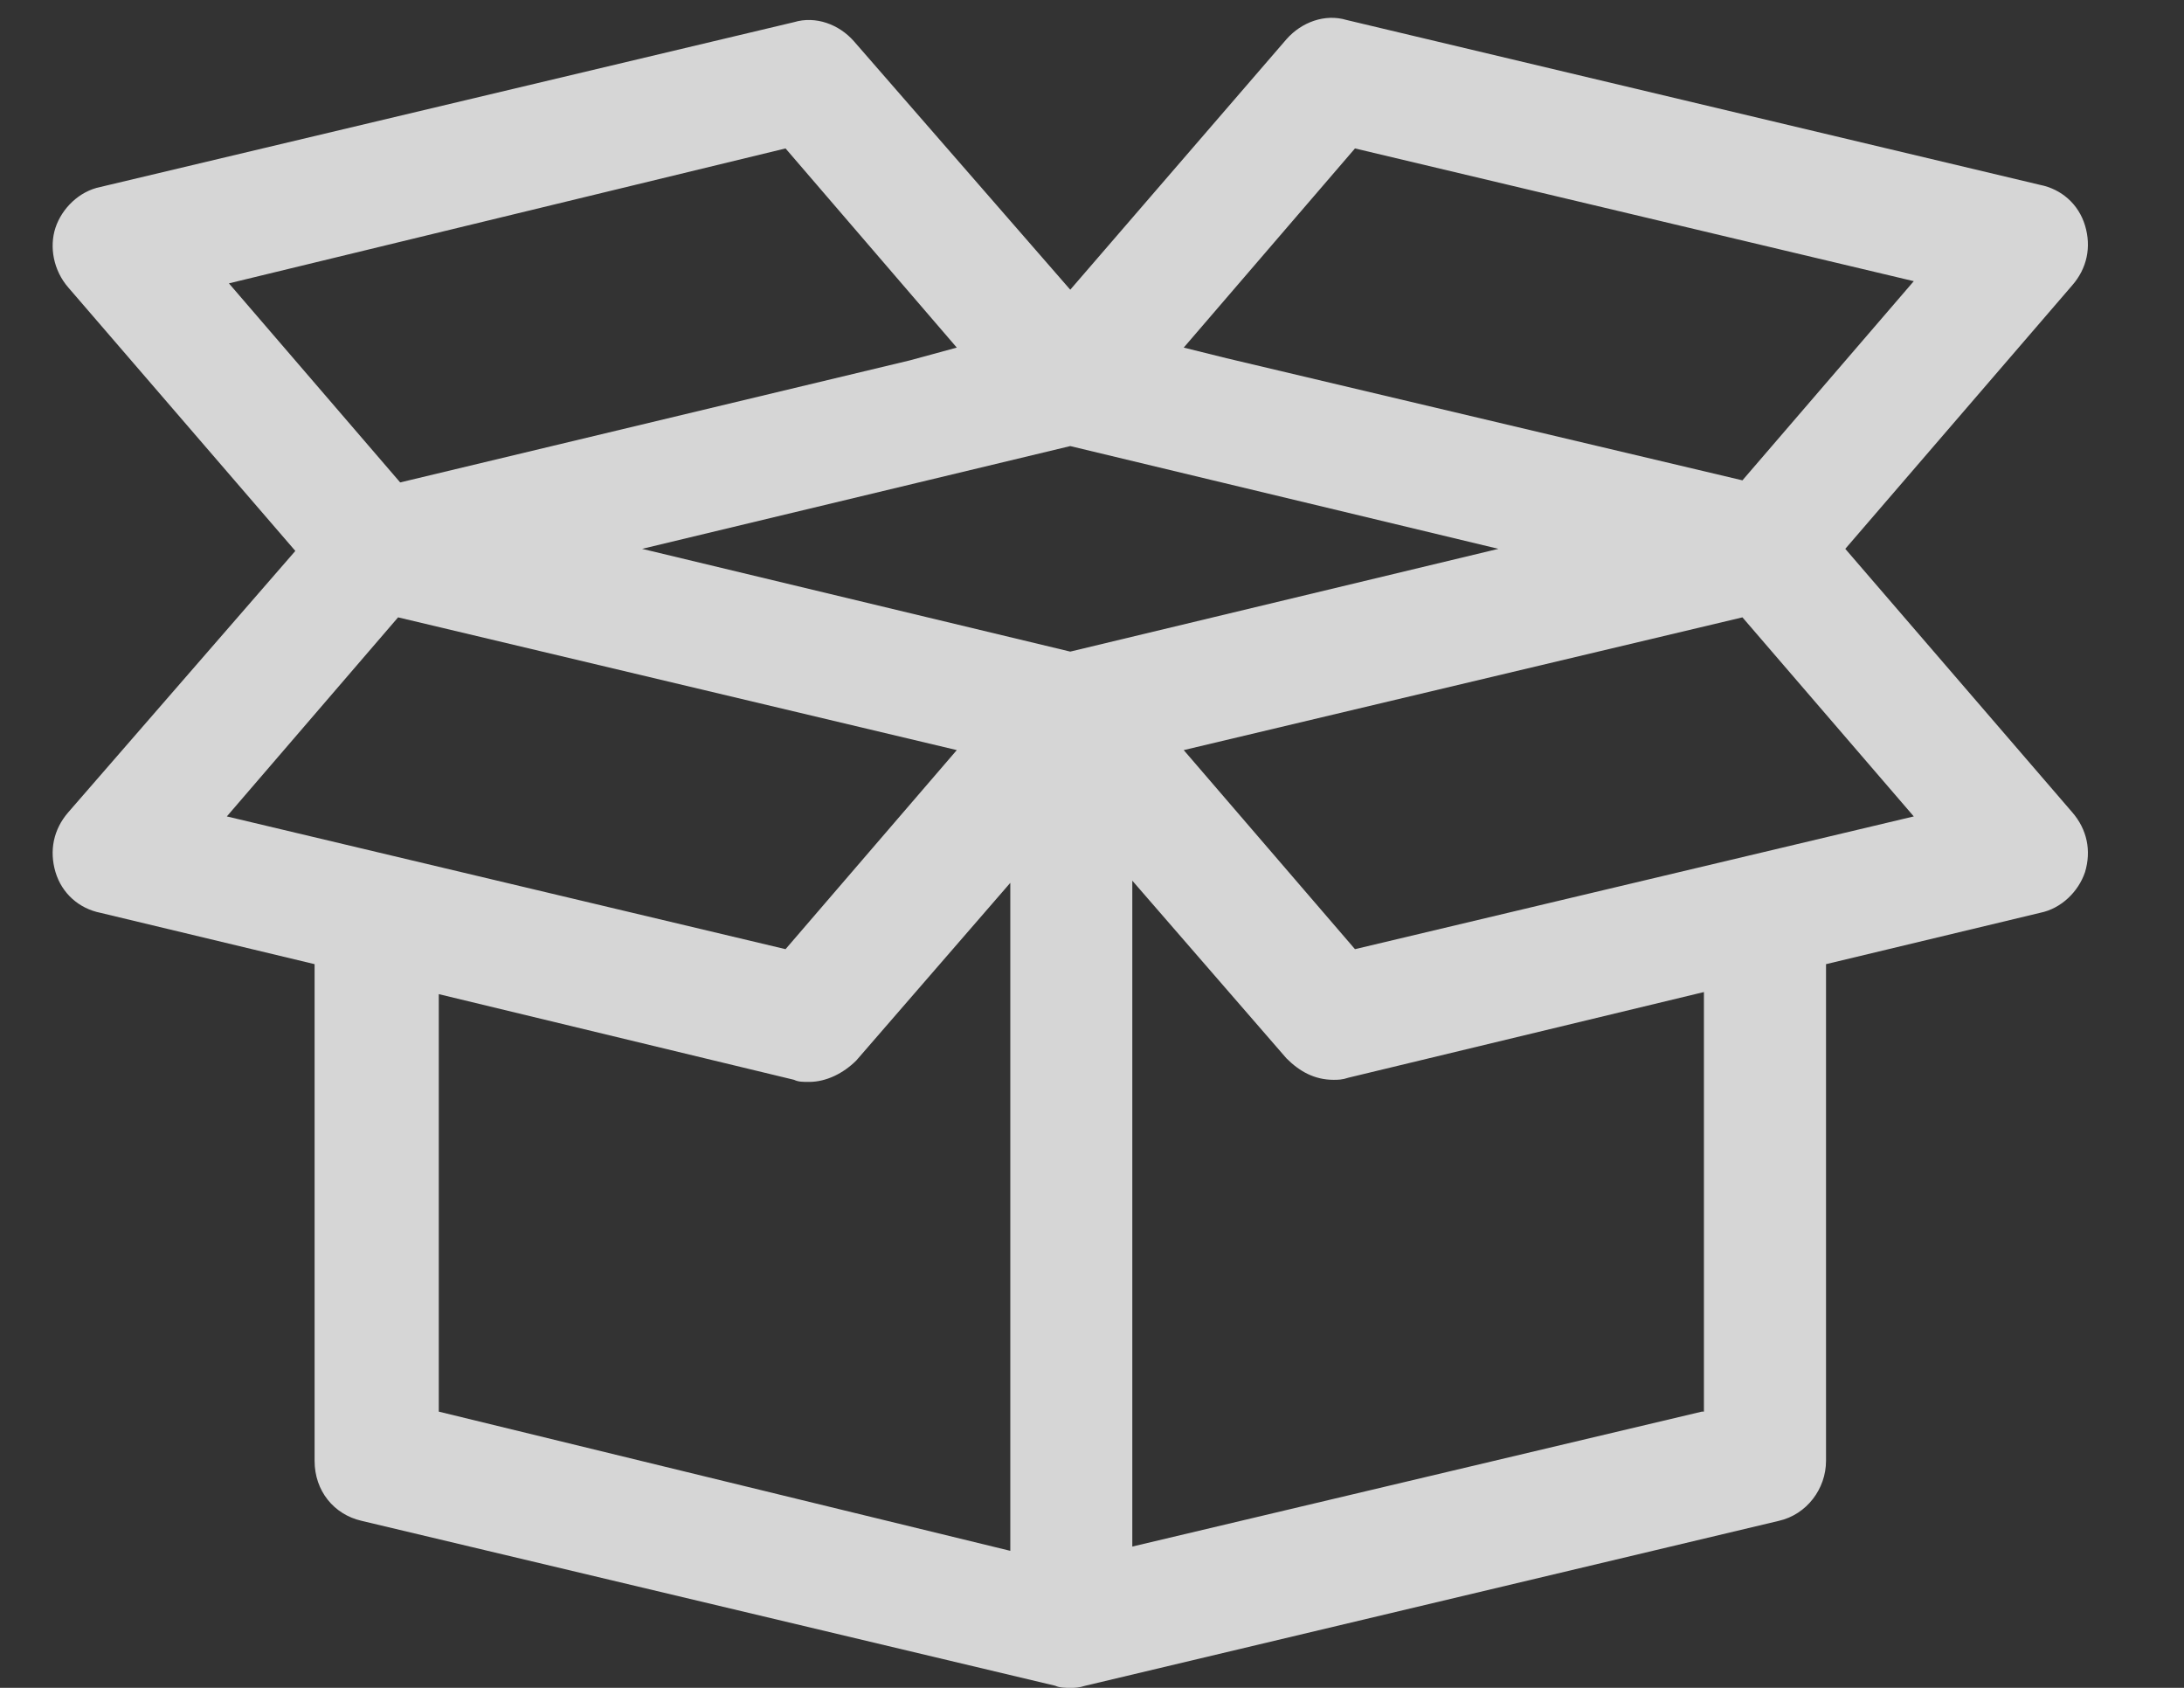 <svg width="22" height="17" viewBox="0 0 22 17" fill="none" xmlns="http://www.w3.org/2000/svg">
<rect x="0" y="0" width="22" height="17" fill="#333333" stroke="none"/>
<path d="M18.588 5.528L20.873 2.875C21.024 2.703 21.068 2.487 21.003 2.271C20.938 2.056 20.766 1.905 20.55 1.862L13.563 0.201C13.347 0.136 13.11 0.223 12.959 0.395L10.781 2.918L8.603 0.417C8.452 0.244 8.215 0.158 7.999 0.223L1.012 1.883C0.797 1.926 0.624 2.099 0.559 2.293C0.495 2.487 0.538 2.724 0.689 2.897L2.975 5.549L0.689 8.18C0.538 8.353 0.495 8.568 0.559 8.784C0.624 9 0.797 9.151 1.012 9.194L3.169 9.711V14.714C3.169 15.016 3.363 15.254 3.643 15.318L10.63 16.979C10.673 17 10.738 17 10.781 17C10.824 17 10.867 17 10.932 16.979L17.919 15.318C18.2 15.254 18.394 14.995 18.394 14.714V9.711L20.55 9.194C20.766 9.151 20.938 8.978 21.003 8.784C21.068 8.568 21.024 8.353 20.873 8.18L18.588 5.528ZM6.468 5.528L10.781 4.493L15.094 5.528L10.781 6.563L6.468 5.528ZM13.649 1.495L19.278 2.832L17.552 4.838L12.355 3.608L11.924 3.501L13.649 1.495ZM7.913 1.495L9.638 3.501L9.164 3.63L4.031 4.859L2.306 2.854L7.913 1.495ZM4.01 6.218L9.638 7.555L7.913 9.56L2.285 8.223L4.01 6.218ZM4.42 14.218V10.013L7.999 10.876C8.042 10.897 8.086 10.897 8.15 10.897C8.323 10.897 8.495 10.811 8.625 10.682L10.177 8.892V15.62L4.42 14.218ZM17.143 14.218L11.406 15.577V8.87L12.959 10.66C13.089 10.79 13.24 10.876 13.434 10.876C13.477 10.876 13.52 10.876 13.585 10.854L17.164 9.992V14.218H17.143ZM13.649 9.56L11.924 7.555L17.552 6.218L19.278 8.223L13.649 9.56Z" fill="white" fill-opacity="0.8"/>
</svg>
